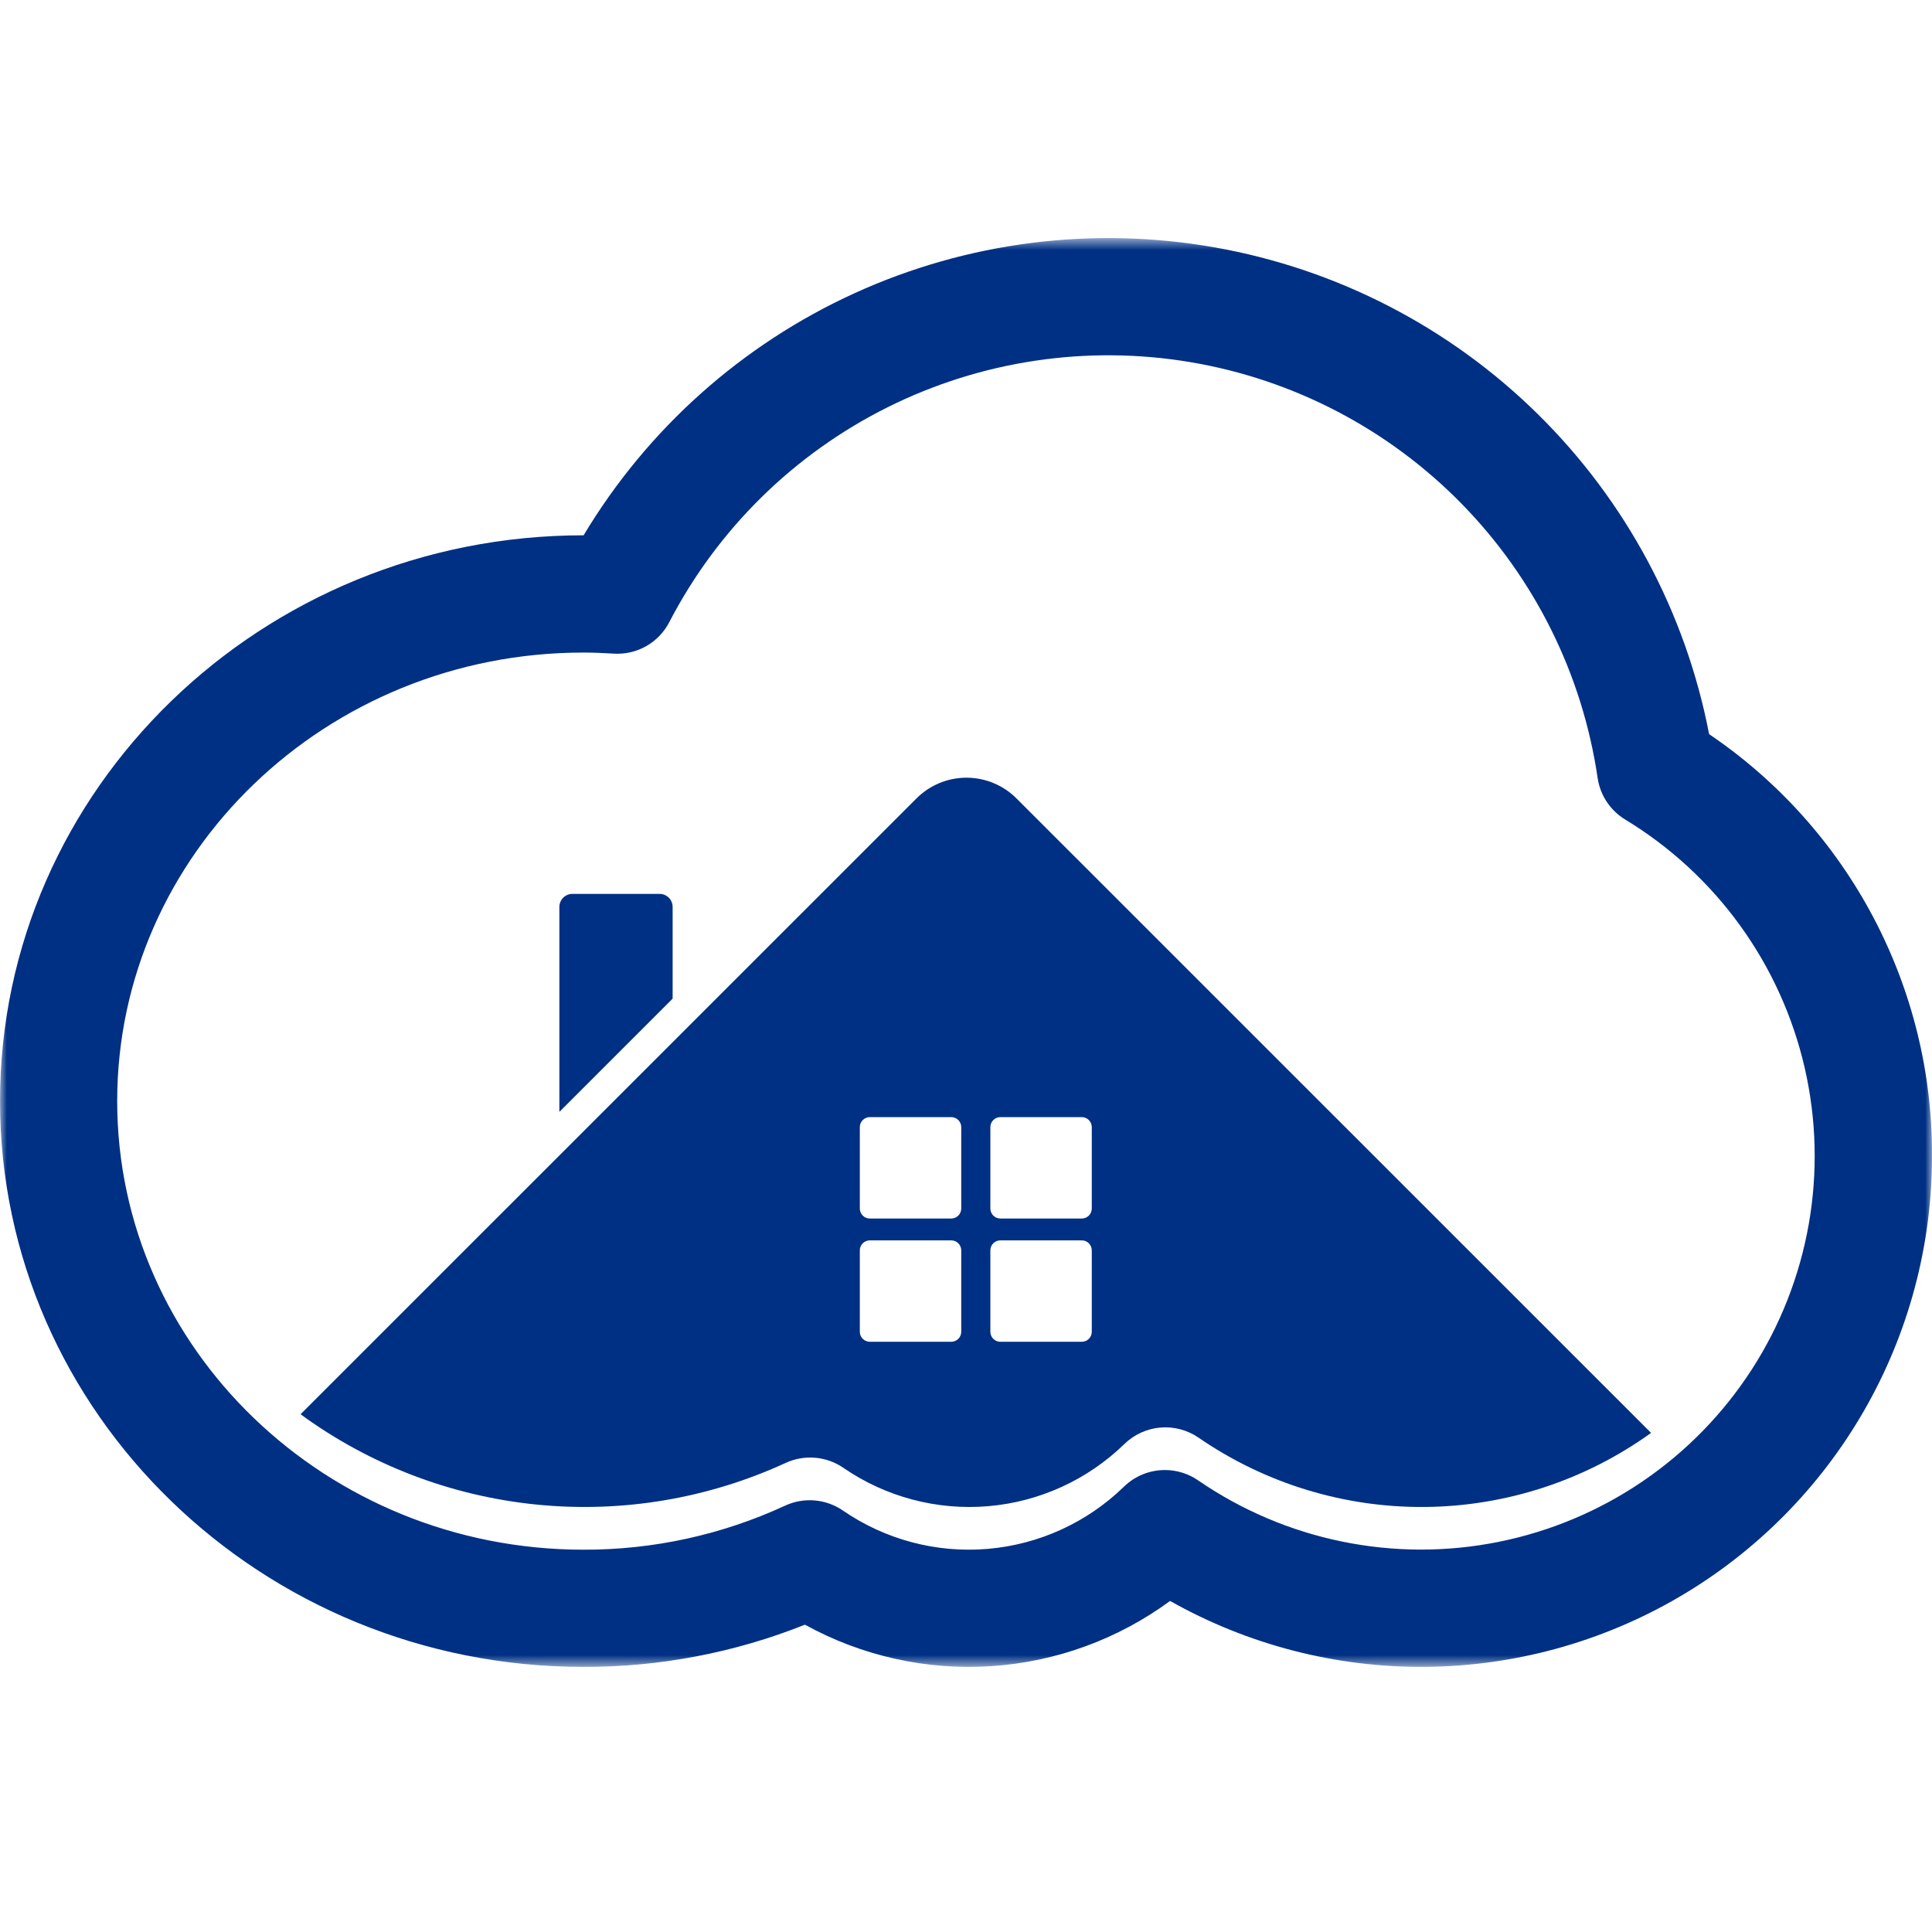 <svg width="143" height="141" viewBox="0 0 143 141" fill="none" xmlns="http://www.w3.org/2000/svg">
<mask id="mask0_1_6909" style="mask-type:luminance" maskUnits="userSpaceOnUse" x="0" y="17" width="143" height="107">
<path d="M143 17.625H0V123.375H143V17.625Z" fill="white"/>
</mask>
<g mask="url(#mask0_1_6909)">
<path d="M143.001 85.571C143.001 92.175 141.27 98.665 137.981 104.392C134.692 110.12 129.96 114.886 124.256 118.216C118.551 121.547 112.073 123.324 105.468 123.373C98.862 123.422 92.359 121.74 86.606 118.494C82.738 121.335 78.138 123.01 73.349 123.322C68.56 123.633 63.781 122.567 59.578 120.251C54.364 122.329 48.8 123.39 43.188 123.375C19.374 123.375 0.002 104.589 0.002 81.497C0.002 58.406 19.374 39.62 43.188 39.62H43.197C47.911 31.757 54.902 25.51 63.244 21.705C71.586 17.9 80.887 16.717 89.917 18.312C98.947 19.908 107.279 24.206 113.812 30.639C120.344 37.072 124.77 45.336 126.502 54.338C131.606 57.79 135.78 62.445 138.657 67.892C141.534 73.34 143.027 79.411 143.001 85.571ZM86.223 108.805C87.102 108.804 87.96 109.071 88.684 109.571C91.894 111.776 95.515 113.316 99.332 114.098C103.148 114.881 107.082 114.89 110.902 114.125C114.722 113.36 118.35 111.838 121.571 109.647C124.792 107.456 127.541 104.642 129.655 101.37C131.769 98.099 133.205 94.436 133.879 90.6C134.552 86.764 134.449 82.831 133.577 79.036C132.703 75.24 131.078 71.658 128.796 68.501C126.514 65.344 123.621 62.677 120.29 60.657C119.744 60.325 119.278 59.877 118.925 59.344C118.573 58.812 118.342 58.207 118.25 57.575C117.124 49.916 113.599 42.811 108.18 37.281C102.761 31.751 95.727 28.082 88.091 26.801C80.455 25.52 72.609 26.693 65.682 30.151C58.754 33.61 53.102 39.175 49.538 46.048C49.153 46.794 48.558 47.412 47.827 47.826C47.096 48.24 46.26 48.431 45.421 48.377C44.563 48.324 43.852 48.299 43.184 48.299C24.155 48.299 8.674 63.193 8.674 81.499C8.674 99.806 24.157 114.7 43.184 114.7C48.337 114.716 53.432 113.603 58.11 111.44C58.794 111.124 59.548 110.991 60.299 111.055C61.05 111.119 61.772 111.377 62.392 111.804C65.529 113.961 69.317 114.963 73.111 114.64C76.903 114.317 80.467 112.689 83.194 110.033C84.005 109.244 85.092 108.803 86.223 108.805Z" fill="#003083"/>
<path d="M48.819 66.16H42.37C42.114 66.16 41.868 66.262 41.686 66.443C41.505 66.625 41.403 66.871 41.403 67.127V82.28H41.419L49.786 73.915V67.128C49.786 66.871 49.684 66.625 49.503 66.444C49.322 66.262 49.076 66.16 48.819 66.16Z" fill="#003083"/>
<path d="M75.233 59.092C74.252 58.112 72.922 57.561 71.535 57.561C70.147 57.561 68.817 58.112 67.837 59.092L51.417 75.508L49.787 77.139L41.42 85.504L22.245 104.675C27.365 108.419 33.394 110.727 39.706 111.36C46.017 111.994 52.384 110.93 58.147 108.279C58.831 107.963 59.585 107.831 60.336 107.895C61.087 107.959 61.808 108.217 62.428 108.644C65.565 110.801 69.353 111.803 73.146 111.48C76.939 111.157 80.503 109.528 83.23 106.872C83.95 106.173 84.89 105.744 85.891 105.66C86.891 105.576 87.89 105.84 88.717 106.41C93.655 109.809 99.523 111.601 105.518 111.538C111.513 111.474 117.342 109.56 122.206 106.056L75.233 59.092ZM71.148 98.57C71.148 98.766 71.069 98.955 70.931 99.094C70.791 99.233 70.603 99.311 70.406 99.311H64.382C64.185 99.311 63.997 99.233 63.858 99.094C63.718 98.955 63.641 98.766 63.641 98.57V92.547C63.641 92.35 63.718 92.162 63.858 92.022C63.997 91.884 64.185 91.805 64.382 91.805H70.406C70.603 91.805 70.791 91.884 70.931 92.022C71.069 92.162 71.148 92.35 71.148 92.547V98.57ZM71.148 89.448C71.148 89.644 71.069 89.833 70.931 89.972C70.791 90.111 70.603 90.189 70.406 90.189H64.382C64.185 90.189 63.997 90.111 63.858 89.972C63.718 89.833 63.641 89.644 63.641 89.448V83.425C63.641 83.228 63.718 83.04 63.858 82.9C63.997 82.762 64.185 82.683 64.382 82.683H70.406C70.603 82.683 70.791 82.762 70.931 82.9C71.069 83.04 71.148 83.228 71.148 83.425V89.448ZM80.81 98.57C80.81 98.766 80.732 98.955 80.593 99.094C80.454 99.233 80.265 99.311 80.069 99.311H74.044C73.848 99.311 73.659 99.233 73.52 99.094C73.381 98.955 73.303 98.766 73.303 98.57V92.547C73.303 92.35 73.381 92.162 73.52 92.022C73.659 91.884 73.848 91.805 74.044 91.805H80.069C80.265 91.805 80.454 91.884 80.593 92.022C80.732 92.162 80.81 92.35 80.81 92.547V98.57ZM80.81 89.448C80.81 89.644 80.732 89.833 80.593 89.972C80.454 90.111 80.265 90.189 80.069 90.189H74.044C73.848 90.189 73.659 90.111 73.52 89.972C73.381 89.833 73.303 89.644 73.303 89.448V83.425C73.303 83.228 73.381 83.04 73.52 82.9C73.659 82.762 73.848 82.683 74.044 82.683H80.069C80.265 82.683 80.454 82.762 80.593 82.9C80.732 83.04 80.81 83.228 80.81 83.425V89.448Z" fill="#003083"/>
</g>
</svg>
